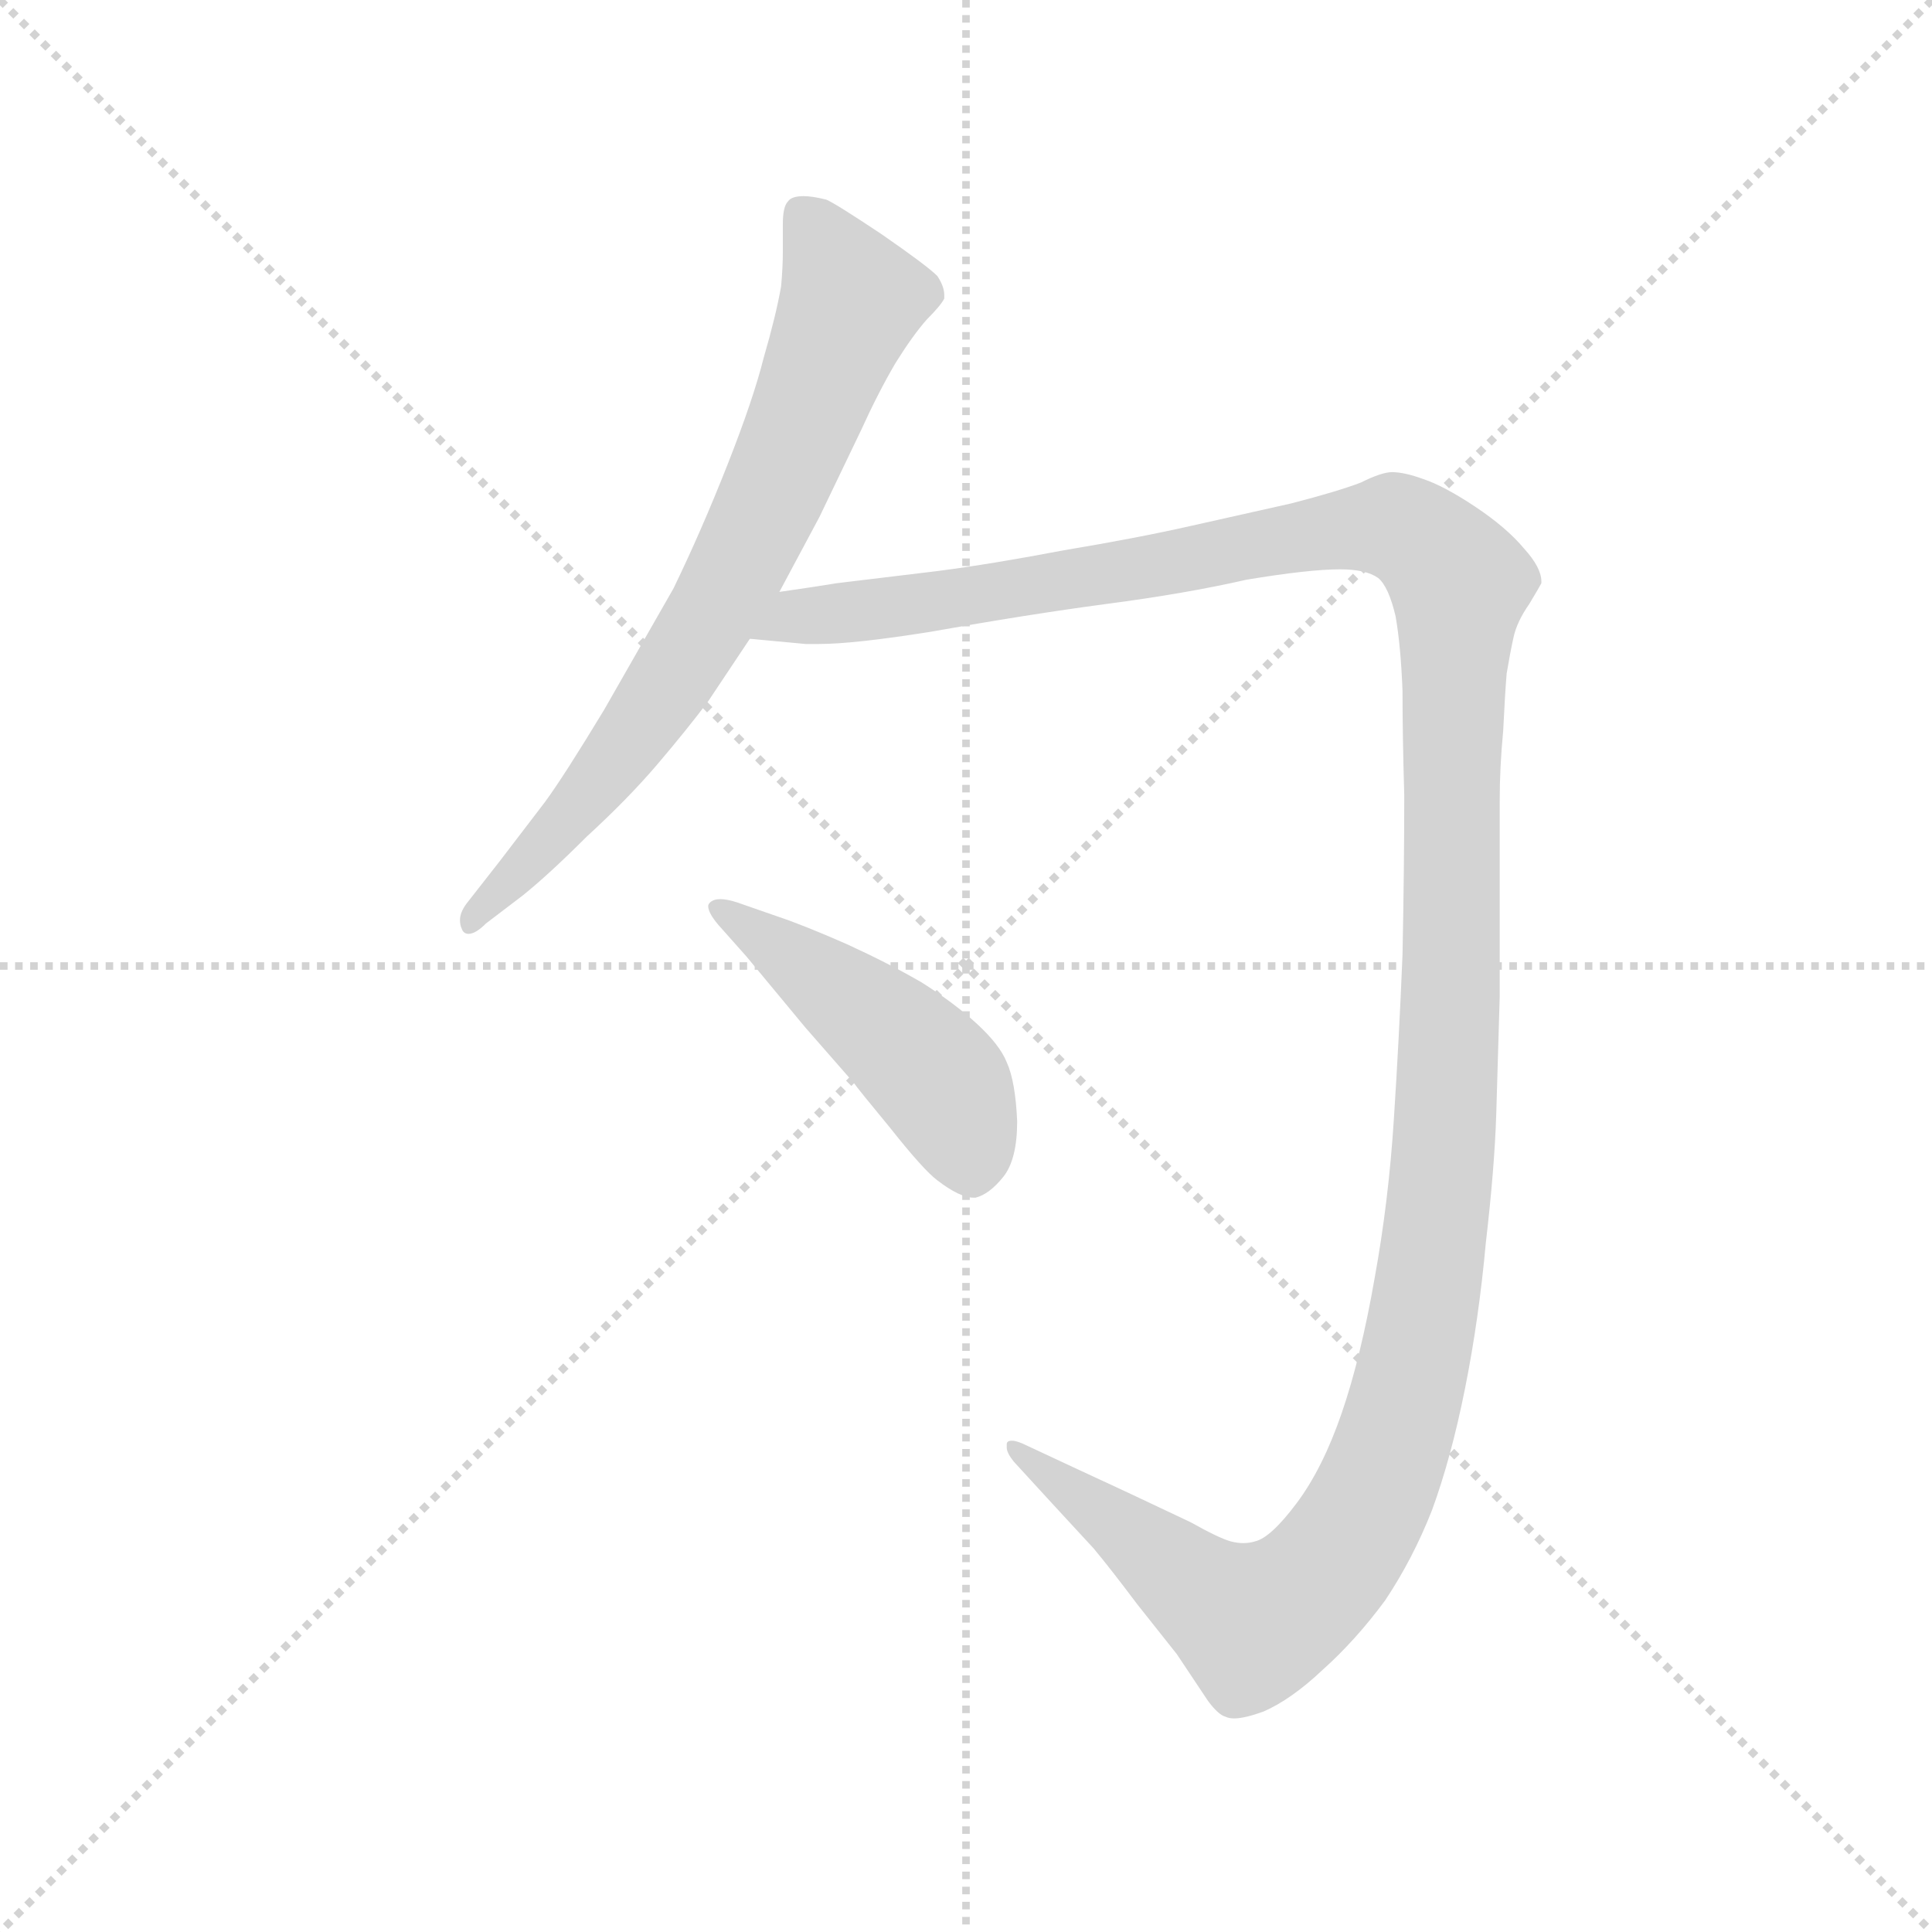 <svg version="1.1" viewBox="0 0 1024 1024" xmlns="http://www.w3.org/2000/svg">
  <g stroke="lightgray" stroke-dasharray="1,1" stroke-width="1" transform="scale(4, 4)">
    <line x1="0" y1="0" x2="256" y2="256"></line>
    <line x1="256" y1="0" x2="0" y2="256"></line>
    <line x1="128" y1="0" x2="128" y2="256"></line>
    <line x1="0" y1="128" x2="256" y2="128"></line>
  </g>
  <g transform="scale(0.92, -0.92) translate(60, -850)">
    <style type="text/css">
      
        @keyframes keyframes0 {
          from {
            stroke: blue;
            stroke-dashoffset: 736;
            stroke-width: 128;
          }
          71% {
            animation-timing-function: step-end;
            stroke: blue;
            stroke-dashoffset: 0;
            stroke-width: 128;
          }
          to {
            stroke: black;
            stroke-width: 1024;
          }
        }
        #make-me-a-hanzi-animation-0 {
          animation: keyframes0 0.849s both;
          animation-delay: 0s;
          animation-timing-function: linear;
        }
      
        @keyframes keyframes1 {
          from {
            stroke: blue;
            stroke-dashoffset: 1481;
            stroke-width: 128;
          }
          83% {
            animation-timing-function: step-end;
            stroke: blue;
            stroke-dashoffset: 0;
            stroke-width: 128;
          }
          to {
            stroke: black;
            stroke-width: 1024;
          }
        }
        #make-me-a-hanzi-animation-1 {
          animation: keyframes1 1.455s both;
          animation-delay: 0.849s;
          animation-timing-function: linear;
        }
      
        @keyframes keyframes2 {
          from {
            stroke: blue;
            stroke-dashoffset: 478;
            stroke-width: 128;
          }
          61% {
            animation-timing-function: step-end;
            stroke: blue;
            stroke-dashoffset: 0;
            stroke-width: 128;
          }
          to {
            stroke: black;
            stroke-width: 1024;
          }
        }
        #make-me-a-hanzi-animation-2 {
          animation: keyframes2 0.639s both;
          animation-delay: 2.304s;
          animation-timing-function: linear;
        }
      
    </style>
    
      <path d="M 389 509 L 412 552 L 436 602 Q 446 624 456 641 Q 466 657 474 666 Q 482 674 484 678 L 484 680 Q 484 685 480 691 Q 474 697 448 715 Q 421 733 416 735 Q 408 737 403 737 Q 396 737 394 734 Q 391 731 391 721 L 391 705 Q 391 696 390 685 Q 387 668 380 644 Q 374 620 359 582 Q 344 544 328 511 L 288 441 Q 265 403 254 388 L 228 354 L 210 331 Q 205 325 205 320 Q 205 317 206 315 Q 207 312 210 312 Q 214 312 220 318 L 241 334 Q 256 346 278 368 Q 302 390 319 410 Q 336 430 348 446 L 372 482 L 389 509 Z" fill="lightgray"></path>
    
      <path d="M 372 482 L 404 479 L 412 479 Q 432 479 476 486 Q 532 496 577 502 Q 623 508 658 516 Q 694 522 712 522 Q 727 522 734 517 Q 740 512 744 495 Q 747 478 748 452 Q 748 426 749 392 Q 749 349 748 300 Q 746 251 743 205 Q 740 158 732 114 Q 724 68 713 36 Q 702 4 687 -16 Q 672 -36 663 -38 Q 660 -39 656 -39 Q 653 -39 649 -38 Q 642 -36 626 -27 L 590 -10 L 562 3 L 532 17 Q 526 20 523 20 Q 520 20 520 18 L 520 16 Q 520 13 524 8 L 546 -16 L 570 -42 Q 580 -54 595 -74 L 618 -103 L 636 -130 Q 642 -138 646 -139 Q 648 -140 651 -140 Q 657 -140 668 -136 Q 684 -129 702 -112 Q 721 -95 738 -72 Q 754 -48 765 -20 Q 776 10 784 50 Q 792 90 796 134 Q 801 177 802 208 Q 803 240 804 276 L 804 389 Q 804 408 806 429 Q 807 450 808 462 Q 810 474 812 483 Q 814 492 821 502 Q 827 512 828 514 L 828 515 Q 828 523 818 534 Q 808 546 790 558 Q 772 570 760 574 Q 749 578 742 578 Q 736 578 724 572 Q 711 567 684 560 L 626 547 Q 595 540 553 533 Q 511 525 480 521 L 422 514 Q 410 512 389 509 C 359 505 342 484 372 482 Z" fill="lightgray"></path>
    
      <path d="M 365 330 Q 359 332 355 332 Q 351 332 349 330 Q 348 329 348 328 Q 348 324 354 317 L 370 299 L 404 258 L 432 226 Q 434 223 453 200 Q 472 176 480 170 Q 493 160 501 160 L 502 160 Q 510 162 518 172 Q 526 182 526 204 Q 525 227 520 238 Q 516 248 503 260 Q 490 272 471 284 Q 452 295 428 306 Q 403 317 388 322 L 365 330 Z" fill="lightgray"></path>
    
    
      <clipPath id="make-me-a-hanzi-clip-0">
        <path d="M 389 509 L 412 552 L 436 602 Q 446 624 456 641 Q 466 657 474 666 Q 482 674 484 678 L 484 680 Q 484 685 480 691 Q 474 697 448 715 Q 421 733 416 735 Q 408 737 403 737 Q 396 737 394 734 Q 391 731 391 721 L 391 705 Q 391 696 390 685 Q 387 668 380 644 Q 374 620 359 582 Q 344 544 328 511 L 288 441 Q 265 403 254 388 L 228 354 L 210 331 Q 205 325 205 320 Q 205 317 206 315 Q 207 312 210 312 Q 214 312 220 318 L 241 334 Q 256 346 278 368 Q 302 390 319 410 Q 336 430 348 446 L 372 482 L 389 509 Z"></path>
      </clipPath>
      <path clip-path="url(#make-me-a-hanzi-clip-0)" d="M 402 725 L 431 677 L 388 571 L 347 490 L 308 430 L 212 319" fill="none" id="make-me-a-hanzi-animation-0" stroke-dasharray="608 1216" stroke-linecap="round"></path>
    
      <clipPath id="make-me-a-hanzi-clip-1">
        <path d="M 372 482 L 404 479 L 412 479 Q 432 479 476 486 Q 532 496 577 502 Q 623 508 658 516 Q 694 522 712 522 Q 727 522 734 517 Q 740 512 744 495 Q 747 478 748 452 Q 748 426 749 392 Q 749 349 748 300 Q 746 251 743 205 Q 740 158 732 114 Q 724 68 713 36 Q 702 4 687 -16 Q 672 -36 663 -38 Q 660 -39 656 -39 Q 653 -39 649 -38 Q 642 -36 626 -27 L 590 -10 L 562 3 L 532 17 Q 526 20 523 20 Q 520 20 520 18 L 520 16 Q 520 13 524 8 L 546 -16 L 570 -42 Q 580 -54 595 -74 L 618 -103 L 636 -130 Q 642 -138 646 -139 Q 648 -140 651 -140 Q 657 -140 668 -136 Q 684 -129 702 -112 Q 721 -95 738 -72 Q 754 -48 765 -20 Q 776 10 784 50 Q 792 90 796 134 Q 801 177 802 208 Q 803 240 804 276 L 804 389 Q 804 408 806 429 Q 807 450 808 462 Q 810 474 812 483 Q 814 492 821 502 Q 827 512 828 514 L 828 515 Q 828 523 818 534 Q 808 546 790 558 Q 772 570 760 574 Q 749 578 742 578 Q 736 578 724 572 Q 711 567 684 560 L 626 547 Q 595 540 553 533 Q 511 525 480 521 L 422 514 Q 410 512 389 509 C 359 505 342 484 372 482 Z"></path>
      </clipPath>
      <path clip-path="url(#make-me-a-hanzi-clip-1)" d="M 378 488 L 741 547 L 758 539 L 780 514 L 771 176 L 751 49 L 724 -25 L 696 -63 L 662 -85 L 523 17" fill="none" id="make-me-a-hanzi-animation-1" stroke-dasharray="1353 2706" stroke-linecap="round"></path>
    
      <clipPath id="make-me-a-hanzi-clip-2">
        <path d="M 365 330 Q 359 332 355 332 Q 351 332 349 330 Q 348 329 348 328 Q 348 324 354 317 L 370 299 L 404 258 L 432 226 Q 434 223 453 200 Q 472 176 480 170 Q 493 160 501 160 L 502 160 Q 510 162 518 172 Q 526 182 526 204 Q 525 227 520 238 Q 516 248 503 260 Q 490 272 471 284 Q 452 295 428 306 Q 403 317 388 322 L 365 330 Z"></path>
      </clipPath>
      <path clip-path="url(#make-me-a-hanzi-clip-2)" d="M 354 327 L 474 235 L 485 222 L 502 171" fill="none" id="make-me-a-hanzi-animation-2" stroke-dasharray="350 700" stroke-linecap="round"></path>
    
  </g>
</svg>